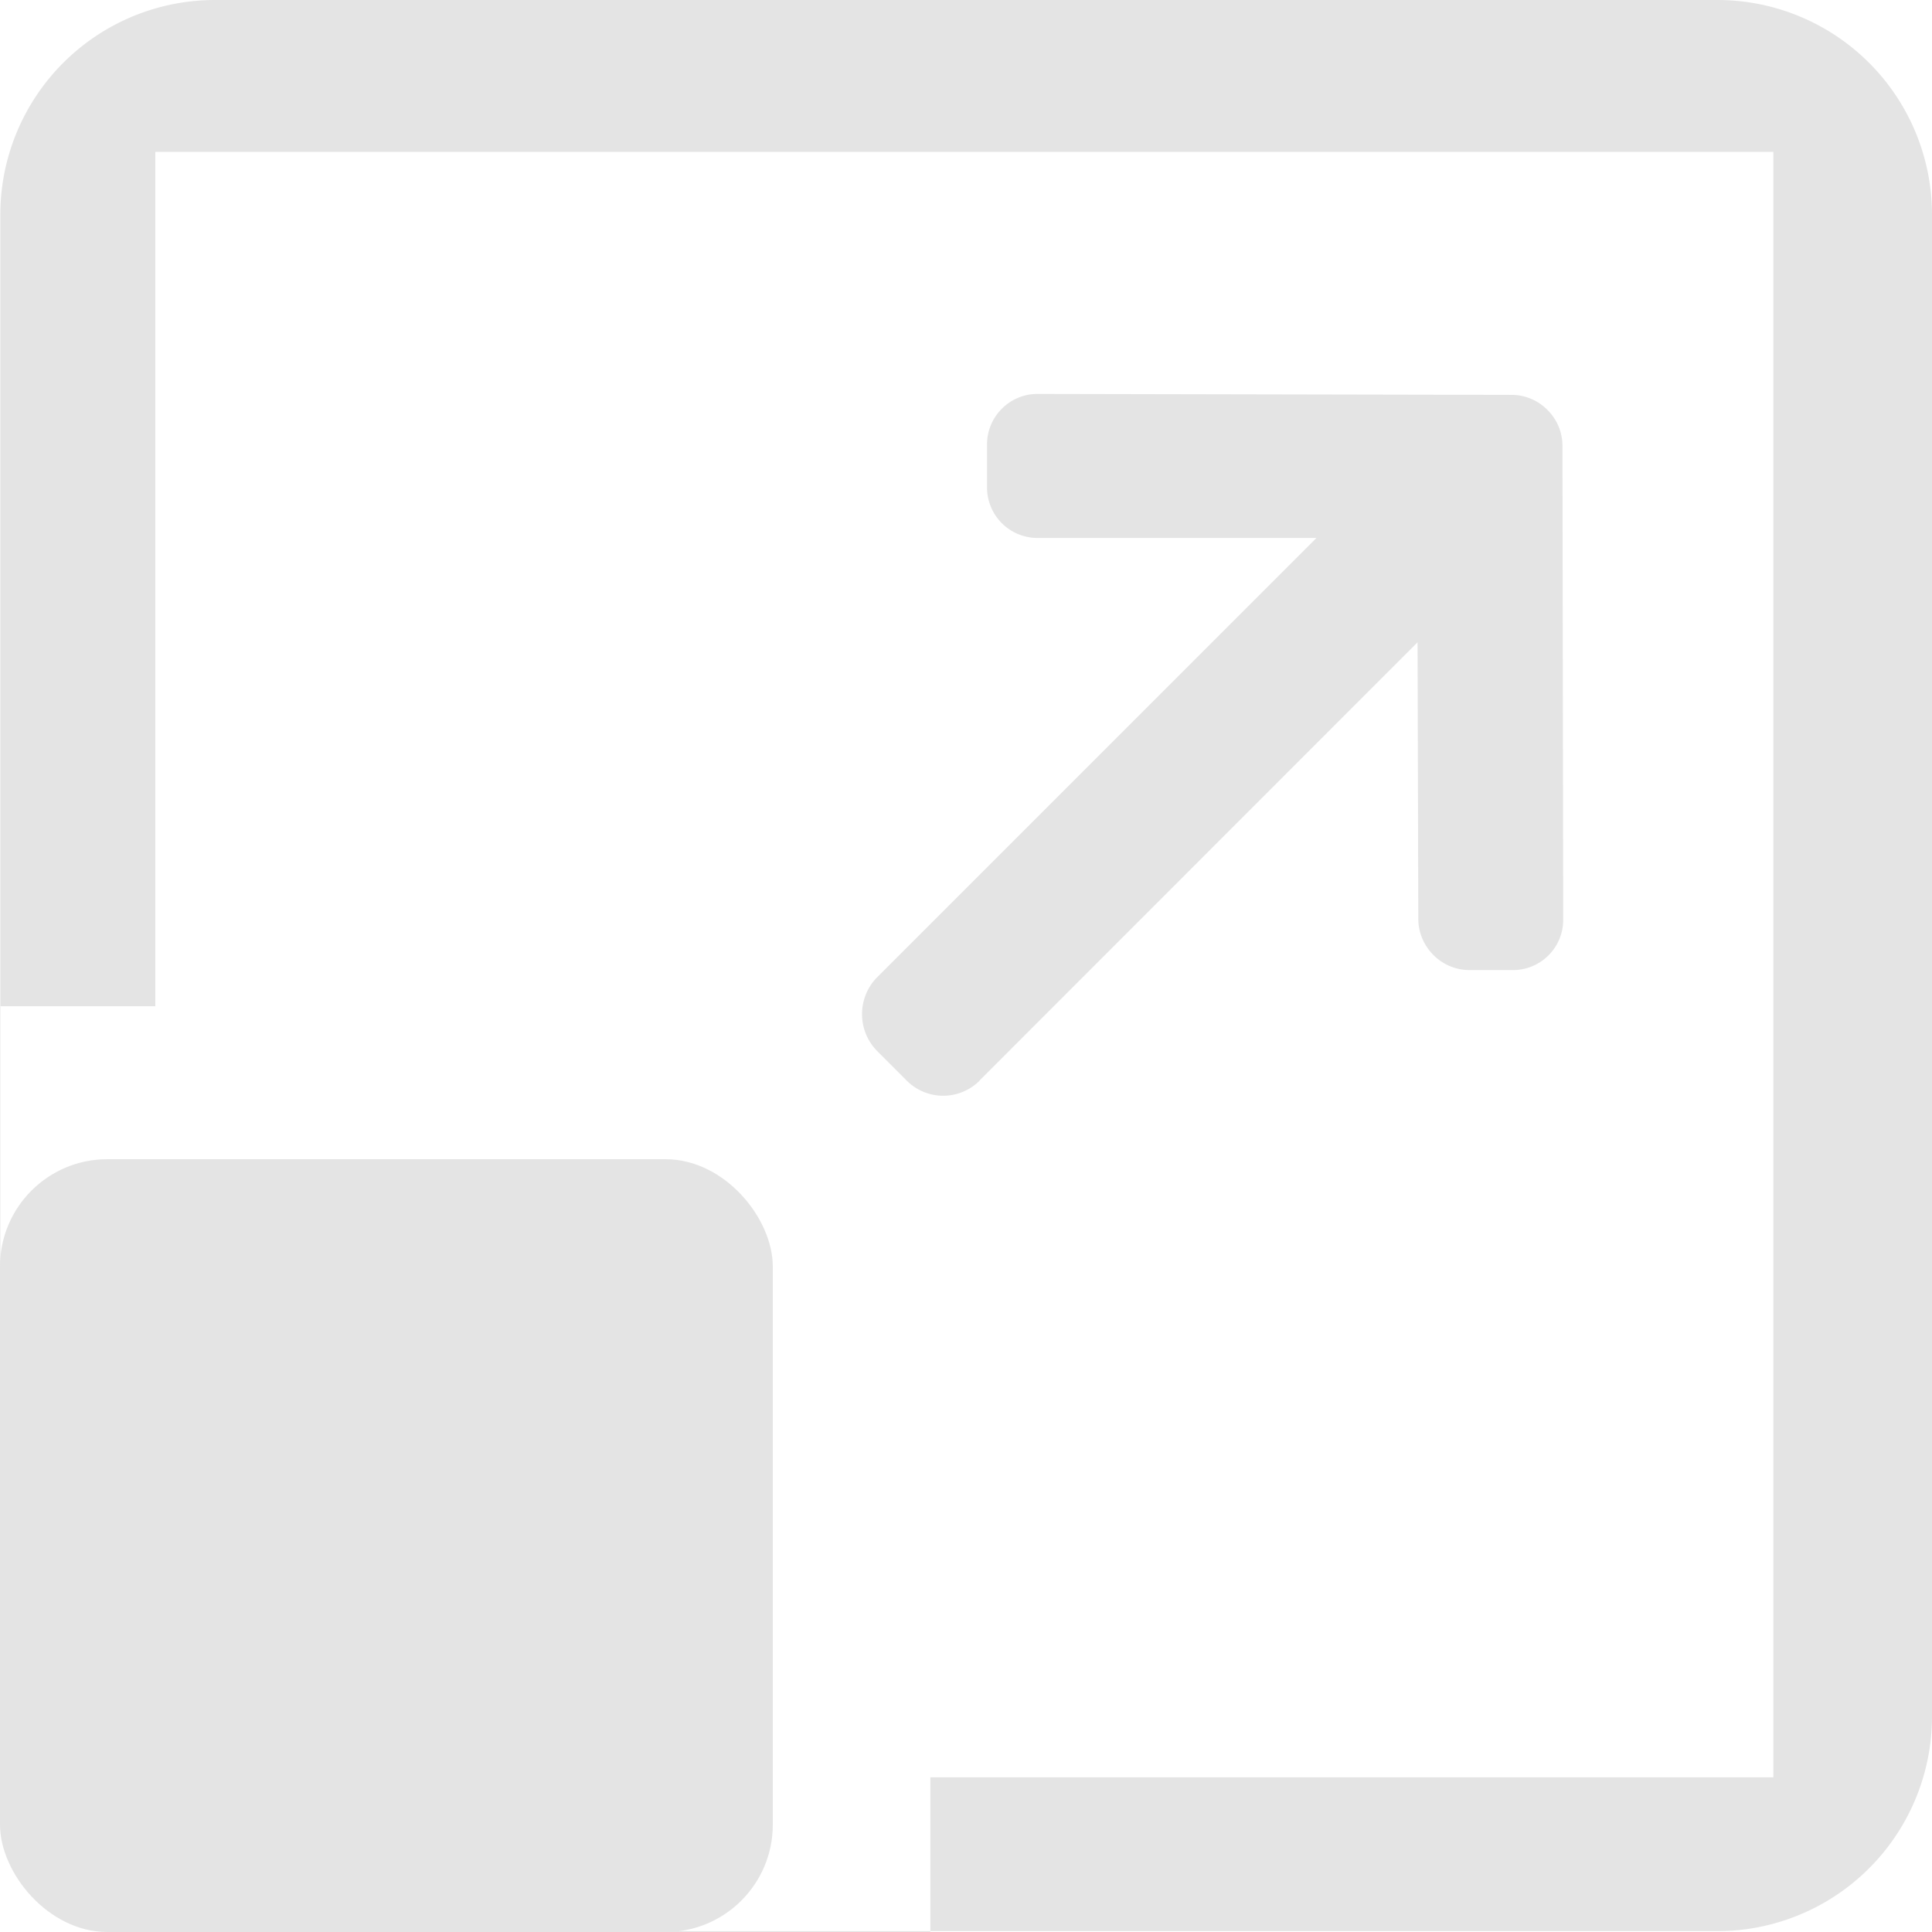 <svg width="18" height="18" version="1.1" viewBox="0 0 18 18" xmlns="http://www.w3.org/2000/svg">
 <g fill="#e4e4e4" fill-rule="evenodd">
  <path d="m8.668 17.992v.008h-5.75l-.008-.008h-.907a2 2 0 01-2-2v-.88l-.003-.002v-5.734h.003v-7.376a2 2 0 012-2h13.997a2 2 0 012 2v13.992a2 2 0 01-2 2zm0 0v-1.433h7.854v-15.144h-15.075v7.96h-1.444v5.737l2.907 2.88z"/>
  <rect y="10.8" width="7.2" height="7.2" rx="1"/>
  <path d="m9.13 10.065-.01.008 4.087-4.089.007 2.578c0 .126.052.246.141.336.09.09.21.14.336.14h.4a.468.468 0 00.473-.471l-.007-4.413a.47.47 0 00-.14-.335.47.47 0 00-.336-.14l-4.413-.009a.468.468 0 00-.334.138.468.468 0 00-.138.334v.4a.47.47 0 00.47.47h2.599l-4.098 4.098a.49.49 0 00.005.682l.284.284a.48.48 0 00.675-.012z" fill-rule="nonzero"/>
 </g>
</svg>
